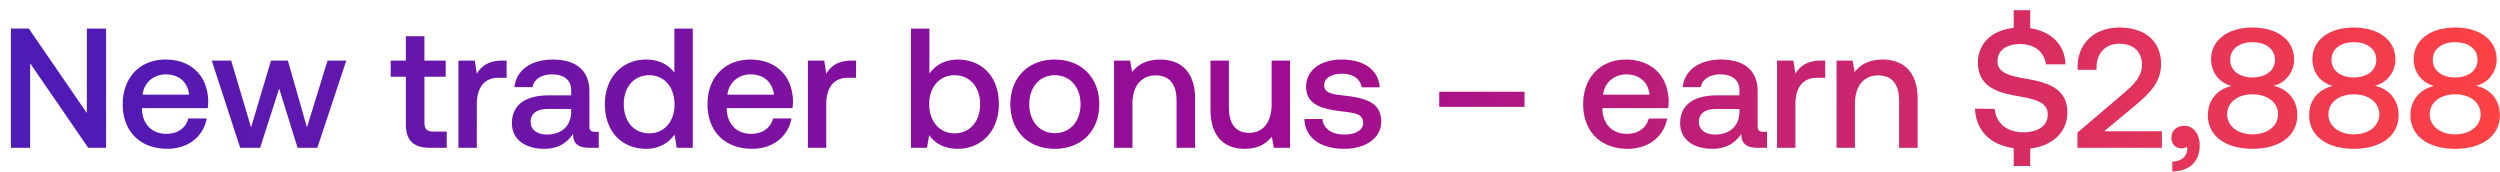 <svg width="203" height="14" viewBox="0 0 203 14" fill="none" xmlns="http://www.w3.org/2000/svg"><path d="M2.448 12V5.14L7.164 12h1.452V2.32H7.053v6.859l-4.716-6.86H.885V12h1.563zm11.14.083c1.756 0 2.945-1.065 3.194-2.462H15.29c-.208.789-.871 1.245-1.784 1.245-1.176 0-1.936-.788-1.978-1.991v-.097h5.338c.028-.194.042-.387.042-.567-.042-2.075-1.41-3.375-3.458-3.375-2.088 0-3.485 1.452-3.485 3.637 0 2.172 1.397 3.61 3.624 3.61zm-2.006-4.398c.111-1.01.927-1.645 1.881-1.645 1.037 0 1.77.594 1.895 1.645h-3.776zM19.503 12h1.618l1.549-4.813L24.163 12h1.605l2.35-7.08h-1.52l-1.674 5.42-1.549-5.42h-1.369l-1.618 5.42-1.618-5.42h-1.576L19.503 12zm13.452-1.922c0 1.286.58 1.922 1.936 1.922h1.383v-1.314h-1.051c-.567 0-.76-.207-.76-.76V6.233h1.728V4.92h-1.729V2.942h-1.507v1.977h-1.23v1.314h1.23v3.845zm7.851-5.159c-1.162 0-1.729.47-2.088 1.065l-.166-1.065h-1.328V12h1.494V8.446c0-1.093.428-2.13 1.756-2.13h.664V4.92h-.332zm7.51 5.781c-.305 0-.457-.097-.457-.456V7.409c0-1.674-1.079-2.573-2.96-2.573-1.784 0-2.973.858-3.125 2.24h1.466c.11-.622.705-1.036 1.59-1.036.982 0 1.549.484 1.549 1.272v.429h-1.784c-1.978 0-3.029.815-3.029 2.268 0 1.313 1.08 2.074 2.628 2.074 1.148 0 1.867-.498 2.337-1.217 0 .705.332 1.134 1.3 1.134h.788v-1.3h-.304zm-1.937-1.604c-.014 1.092-.733 1.825-1.978 1.825-.816 0-1.313-.415-1.313-1.01 0-.718.511-1.064 1.438-1.064h1.853v.249zm8.38-3.195c-.457-.622-1.217-1.065-2.296-1.065-1.922 0-3.347 1.439-3.347 3.624 0 2.268 1.425 3.623 3.347 3.623 1.12 0 1.853-.526 2.31-1.148l.18 1.065h1.3V2.32h-1.494V5.9zm-2.047 4.924c-1.245 0-2.06-.969-2.06-2.365 0-1.383.815-2.351 2.06-2.351 1.244 0 2.06.968 2.06 2.378 0 1.37-.816 2.338-2.06 2.338zm8.36 1.258c1.757 0 2.946-1.065 3.195-2.462h-1.494c-.207.789-.871 1.245-1.784 1.245-1.175 0-1.936-.788-1.977-1.991v-.097h5.338c.028-.194.041-.387.041-.567-.041-2.075-1.41-3.375-3.457-3.375-2.088 0-3.485 1.452-3.485 3.637 0 2.172 1.397 3.61 3.623 3.61zm-2.005-4.398c.11-1.01.926-1.645 1.88-1.645 1.038 0 1.77.594 1.895 1.645h-3.775zM69.181 4.92c-1.162 0-1.73.47-2.089 1.065l-.166-1.065H65.6V12h1.493V8.446c0-1.093.43-2.13 1.757-2.13h.663V4.92h-.331zm8.58-.083c-1.092 0-1.825.498-2.295 1.134V2.32h-1.494V12h1.3l.18-1.023c.442.636 1.203 1.106 2.31 1.106 1.935 0 3.346-1.452 3.346-3.623 0-2.282-1.41-3.624-3.347-3.624zm-.249 5.989c-1.244 0-2.06-.982-2.06-2.38 0-1.368.816-2.336 2.06-2.336 1.245 0 2.075.968 2.075 2.35 0 1.397-.83 2.366-2.075 2.366zm8.14 1.258c2.157 0 3.609-1.452 3.609-3.623 0-2.158-1.452-3.624-3.61-3.624-2.157 0-3.609 1.466-3.609 3.624 0 2.17 1.452 3.623 3.61 3.623zm0-1.272c-1.259 0-2.075-.982-2.075-2.351 0-1.37.816-2.351 2.075-2.351 1.258 0 2.088.982 2.088 2.35 0 1.37-.83 2.352-2.088 2.352zm8.544-5.975c-1.148 0-1.826.457-2.268 1.01l-.166-.927h-1.3V12h1.493V8.432c0-1.438.706-2.31 1.895-2.31 1.12 0 1.687.72 1.687 2.061V12h1.508V8.059c0-2.365-1.286-3.223-2.85-3.223zm9.061 3.624c0 1.466-.691 2.323-1.825 2.323-1.093 0-1.646-.705-1.646-2.088V4.919h-1.494v3.942c0 2.42 1.287 3.222 2.794 3.222 1.092 0 1.742-.443 2.185-.982l.166.899h1.314V4.92h-1.494v3.54zm2.661 1.203c.042 1.535 1.342 2.42 3.236 2.42 1.715 0 3.001-.857 3.001-2.213 0-1.576-1.313-1.908-2.931-2.102-1.024-.11-1.701-.193-1.701-.857 0-.567.58-.927 1.465-.927.886 0 1.494.457 1.577 1.107h1.466c-.097-1.453-1.328-2.255-3.07-2.255-1.701-.013-2.904.858-2.904 2.2 0 1.465 1.272 1.81 2.89 2.005 1.093.138 1.743.193 1.743.954 0 .567-.609.926-1.536.926-1.078 0-1.714-.525-1.77-1.258h-1.466zm17.876-.982V7.45h-6.929v1.23h6.929zm8.383 3.402c1.757 0 2.946-1.065 3.195-2.462h-1.494c-.207.789-.871 1.245-1.784 1.245-1.175 0-1.936-.788-1.977-1.991v-.097h5.338c.028-.194.042-.387.042-.567-.042-2.075-1.411-3.375-3.458-3.375-2.088 0-3.485 1.452-3.485 3.637 0 2.172 1.397 3.61 3.623 3.61zm-2.005-4.398c.111-1.01.927-1.645 1.881-1.645 1.037 0 1.77.594 1.895 1.645h-3.776zm13.004 3.015c-.304 0-.456-.097-.456-.456V7.409c0-1.674-1.079-2.573-2.96-2.573-1.784 0-2.973.858-3.125 2.24h1.466c.11-.622.705-1.036 1.59-1.036.982 0 1.549.484 1.549 1.272v.429h-1.784c-1.978 0-3.029.815-3.029 2.268 0 1.313 1.079 2.074 2.628 2.074 1.148 0 1.867-.498 2.337-1.217 0 .705.332 1.134 1.3 1.134h.788v-1.3h-.304zm-1.936-1.604c-.014 1.092-.733 1.825-1.978 1.825-.815 0-1.313-.415-1.313-1.01 0-.718.511-1.064 1.438-1.064h1.853v.249zm6.636-4.177c-1.162 0-1.729.47-2.088 1.065l-.166-1.065h-1.328V12h1.494V8.446c0-1.093.428-2.13 1.756-2.13h.664V4.92h-.332zm4.987-.083c-1.148 0-1.826.457-2.268 1.01l-.166-.927h-1.3V12h1.493V8.432c0-1.438.706-2.31 1.895-2.31 1.12 0 1.687.72 1.687 2.061V12h1.508V8.059c0-2.365-1.286-3.223-2.849-3.223zm11.853 1.59c-1.522-.262-2.517-.47-2.517-1.465 0-.913.76-1.383 1.853-1.383 1.175 0 1.95.664 2.074 1.646h1.591c-.056-1.563-1.121-2.67-2.863-2.932V.826h-1.342v1.438c-1.756.18-2.904 1.272-2.904 2.807 0 1.923 1.522 2.434 3.126 2.711 1.535.277 2.544.498 2.544 1.521 0 .927-.829 1.438-1.977 1.438-1.356 0-2.241-.76-2.324-1.894l-1.604-.028c.056 1.715 1.203 2.96 3.139 3.209v1.452h1.342v-1.425c1.812-.193 3.015-1.341 3.015-2.918.014-1.908-1.549-2.42-3.153-2.71zM168.688 12h6.859v-1.341h-4.688l2.572-2.144c1.176-.982 2.047-1.88 2.047-3.32 0-1.77-1.217-2.959-3.388-2.959-2.061 0-3.388 1.342-3.388 3.181v.25h1.535V5.5c0-1.203.747-1.95 1.853-1.95 1.106 0 1.839.609 1.839 1.715 0 .927-.65 1.604-1.521 2.337l-3.72 3.167V12zm8.683-1.784c-.636 0-1.051.415-1.051.94 0 .595.36.885.816.885a.741.741 0 00.456-.138c.014.056.014.125.014.18 0 .484-.346 1.023-1.217 1.037v.802c1.369-.014 2.227-.774 2.227-2.116 0-.885-.484-1.59-1.245-1.59zm7.234-3.25a2.18 2.18 0 001.673-2.157c0-1.508-1.3-2.573-3.374-2.573-2.061 0-3.361 1.065-3.361 2.573 0 1.175.774 1.95 1.66 2.17-1.038.236-1.923 1.038-1.923 2.38 0 1.604 1.342 2.724 3.624 2.724 2.281 0 3.637-1.12 3.637-2.724 0-1.37-.899-2.172-1.936-2.393zm-1.701-3.54c1.106 0 1.825.58 1.825 1.424 0 .858-.719 1.438-1.825 1.438-1.093 0-1.812-.58-1.812-1.438 0-.843.719-1.424 1.812-1.424zm0 7.482c-1.217 0-2.061-.692-2.061-1.632s.844-1.618 2.061-1.618c1.23 0 2.074.677 2.074 1.618 0 .94-.844 1.632-2.074 1.632zm9.925-3.942a2.18 2.18 0 001.674-2.157c0-1.508-1.3-2.573-3.375-2.573-2.06 0-3.36 1.065-3.36 2.573 0 1.175.774 1.95 1.659 2.17-1.037.236-1.922 1.038-1.922 2.38 0 1.604 1.341 2.724 3.623 2.724s3.637-1.12 3.637-2.724c0-1.37-.898-2.172-1.936-2.393zm-1.701-3.54c1.107 0 1.826.58 1.826 1.424 0 .858-.719 1.438-1.826 1.438-1.092 0-1.811-.58-1.811-1.438 0-.843.719-1.424 1.811-1.424zm0 7.482c-1.217 0-2.06-.692-2.06-1.632s.843-1.618 2.06-1.618c1.231 0 2.075.677 2.075 1.618 0 .94-.844 1.632-2.075 1.632zm9.926-3.942a2.18 2.18 0 001.673-2.157c0-1.508-1.3-2.573-3.374-2.573-2.061 0-3.361 1.065-3.361 2.573 0 1.175.775 1.95 1.66 2.17-1.037.236-1.922 1.038-1.922 2.38 0 1.604 1.341 2.724 3.623 2.724s3.637-1.12 3.637-2.724c0-1.37-.899-2.172-1.936-2.393zm-1.701-3.54c1.106 0 1.825.58 1.825 1.424 0 .858-.719 1.438-1.825 1.438-1.093 0-1.812-.58-1.812-1.438 0-.843.719-1.424 1.812-1.424zm0 7.482c-1.217 0-2.061-.692-2.061-1.632s.844-1.618 2.061-1.618c1.231 0 2.074.677 2.074 1.618 0 .94-.843 1.632-2.074 1.632z" fill="url(#paint0_linear_784_1572)"/><defs><linearGradient id="paint0_linear_784_1572" x1="205" y1="9" x2="0" y2="9" gradientUnits="userSpaceOnUse"><stop stop-color="#FF4343"/><stop offset=".5" stop-color="#9C0B93"/><stop offset="1" stop-color="#4C1BB7"/></linearGradient></defs></svg>